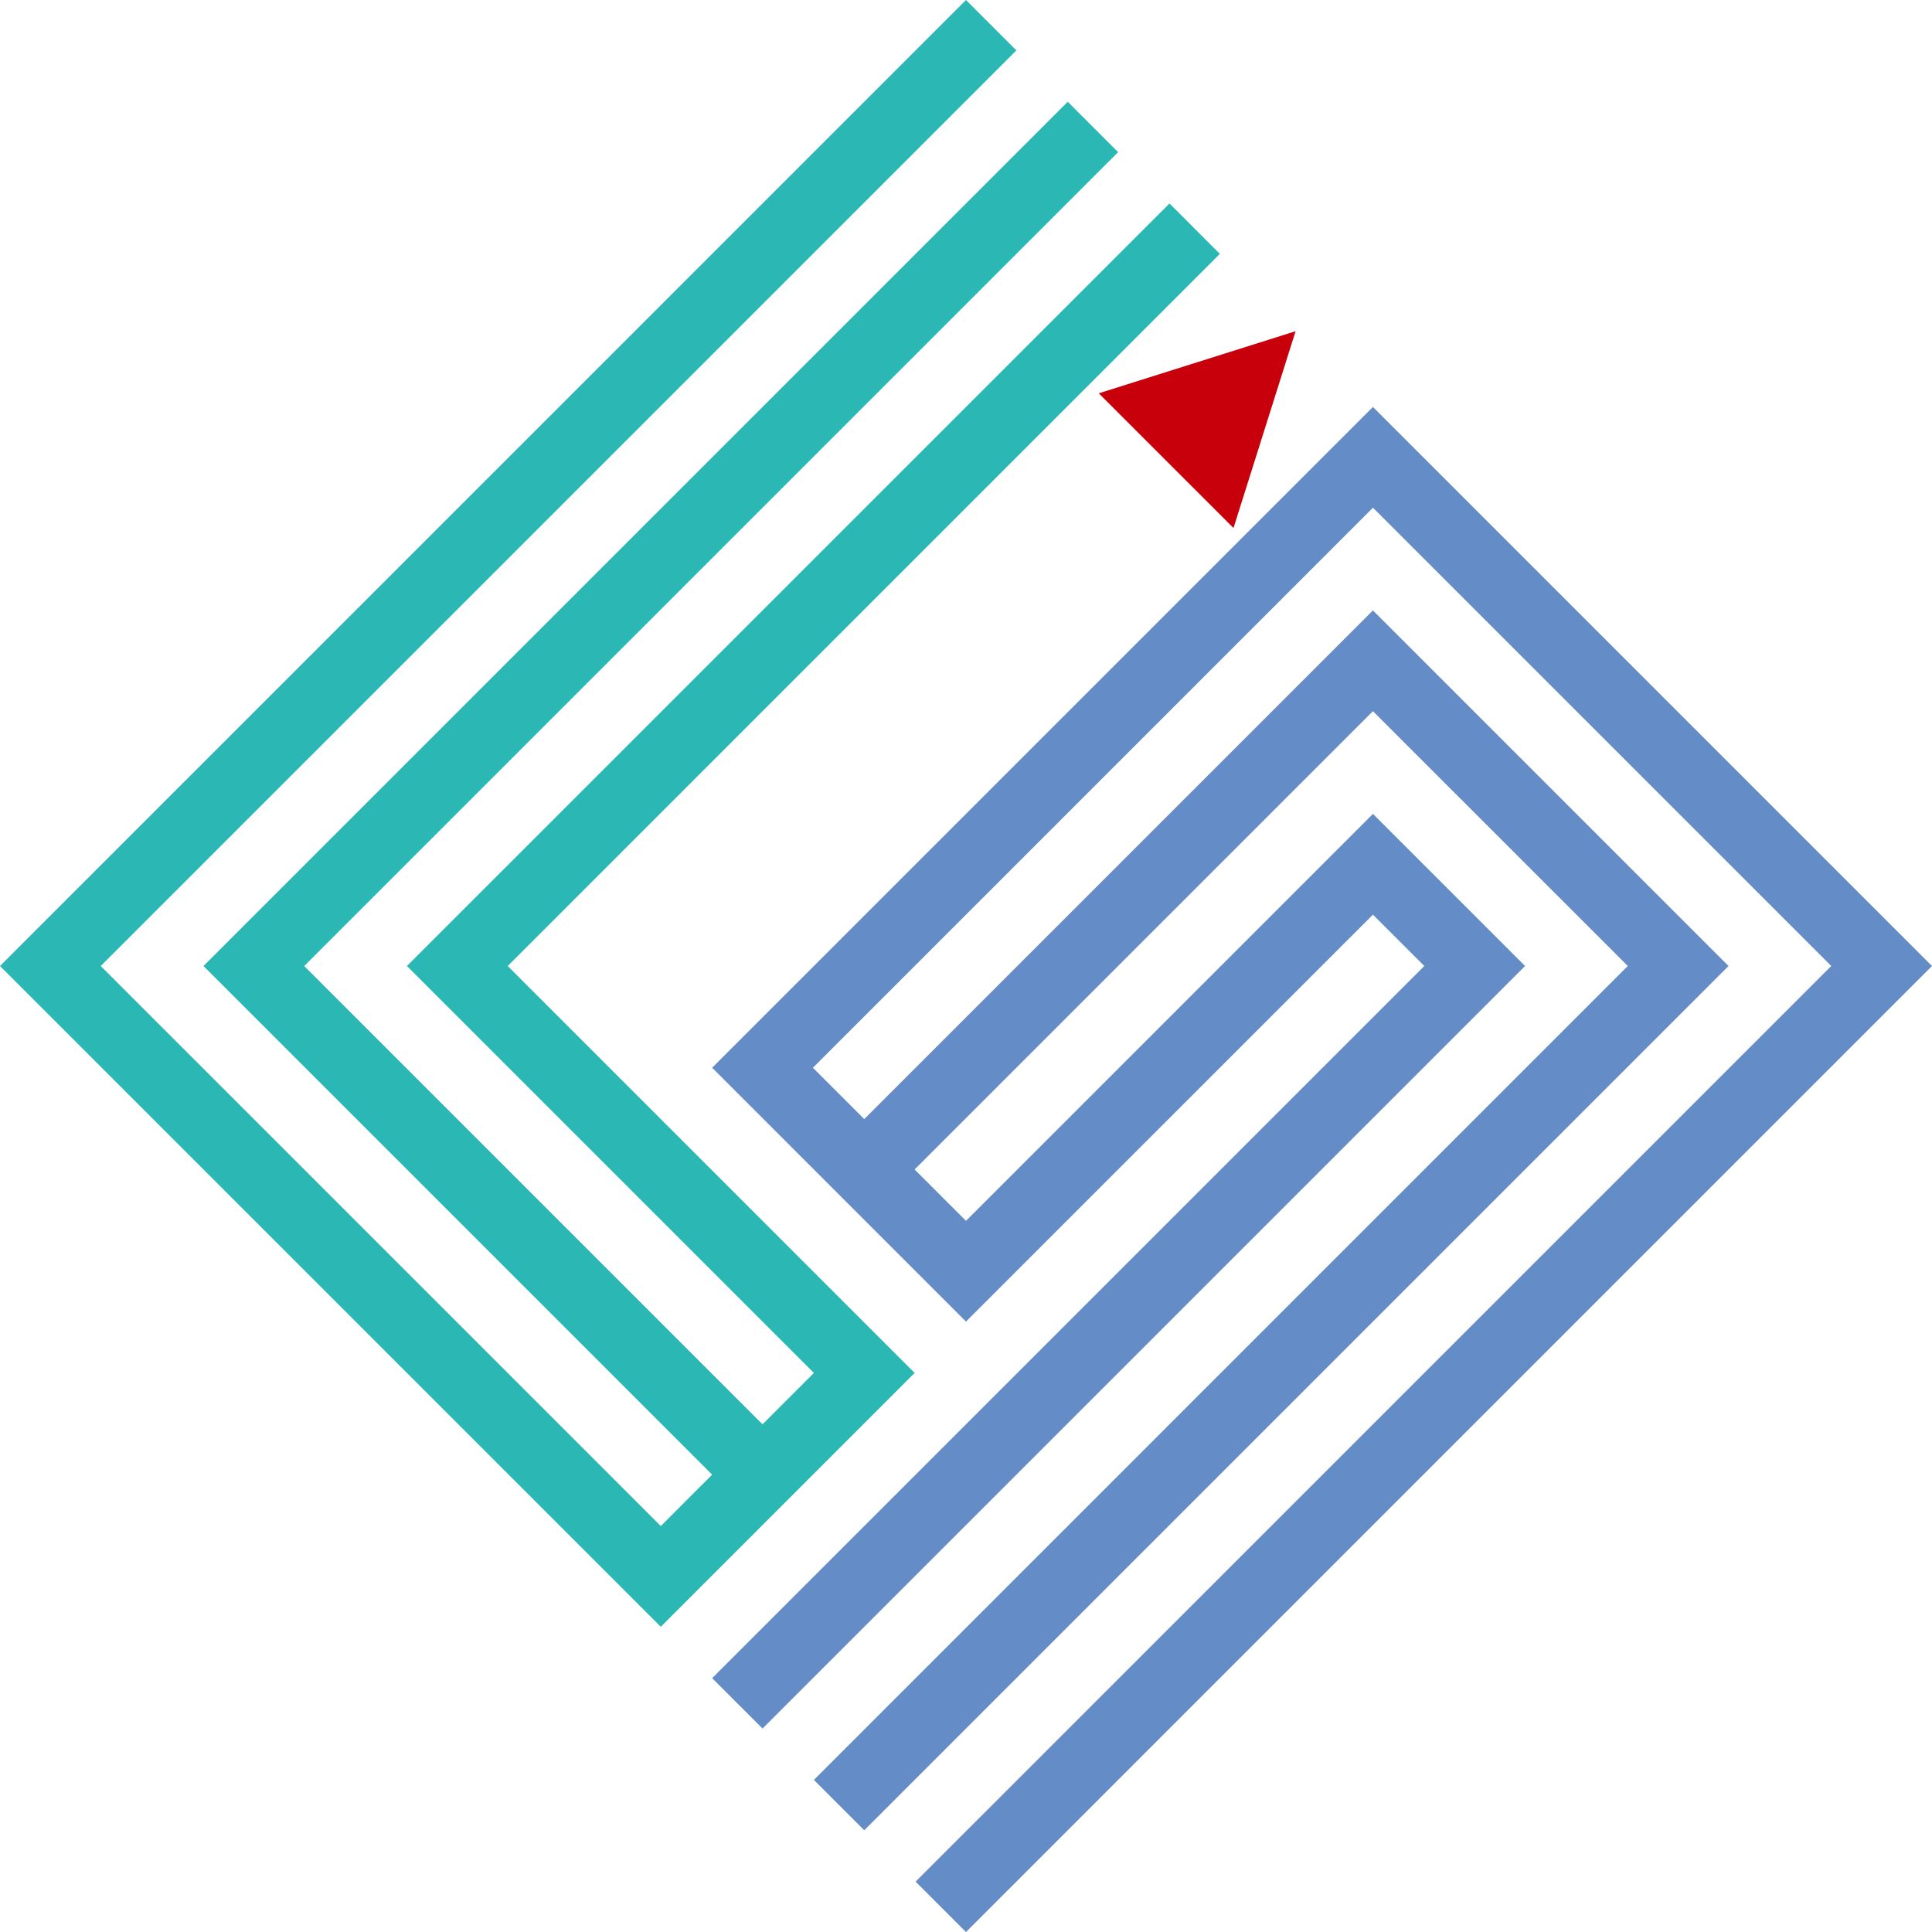 <svg xmlns="http://www.w3.org/2000/svg" width="240.423" height="240.425" viewBox="0 0 240.423 240.425"><g transform="translate(-413.728 837)"><path d="M150.179,51.245l7.728-24.494L133.413,34.48Z" transform="translate(417.048 -822.536)" fill="#c7000b"/><path d="M164.876,0,44.665,120.213l82.23,82.23,31.59-31.59-50.639-50.639,88.62-88.622L190.2,25.322,95.306,120.213l50.641,50.639-6.391,6.392L82.524,120.213,183.806,18.931l-6.269-6.269L69.985,120.213l63.3,63.3-6.391,6.392L57.2,120.213,171.145,6.27Z" transform="translate(369.063 -837)" fill="#2bb7b3"/><path d="M184.417,32.87l-82.23,82.23,31.587,31.59L184.417,96.05l6.391,6.389-88.622,88.622,6.271,6.271,94.891-94.892-18.93-18.929-50.642,50.641-6.391-6.391,57.033-57.032,31.712,31.71L114.847,203.723l6.268,6.269L228.667,102.44l-44.25-44.249-63.3,63.3-6.391-6.391,69.693-69.69,57.032,57.03L127.505,216.383l6.269,6.271L253.987,102.44Z" transform="translate(400.163 -819.228)" fill="#648dc8"/></g></svg>